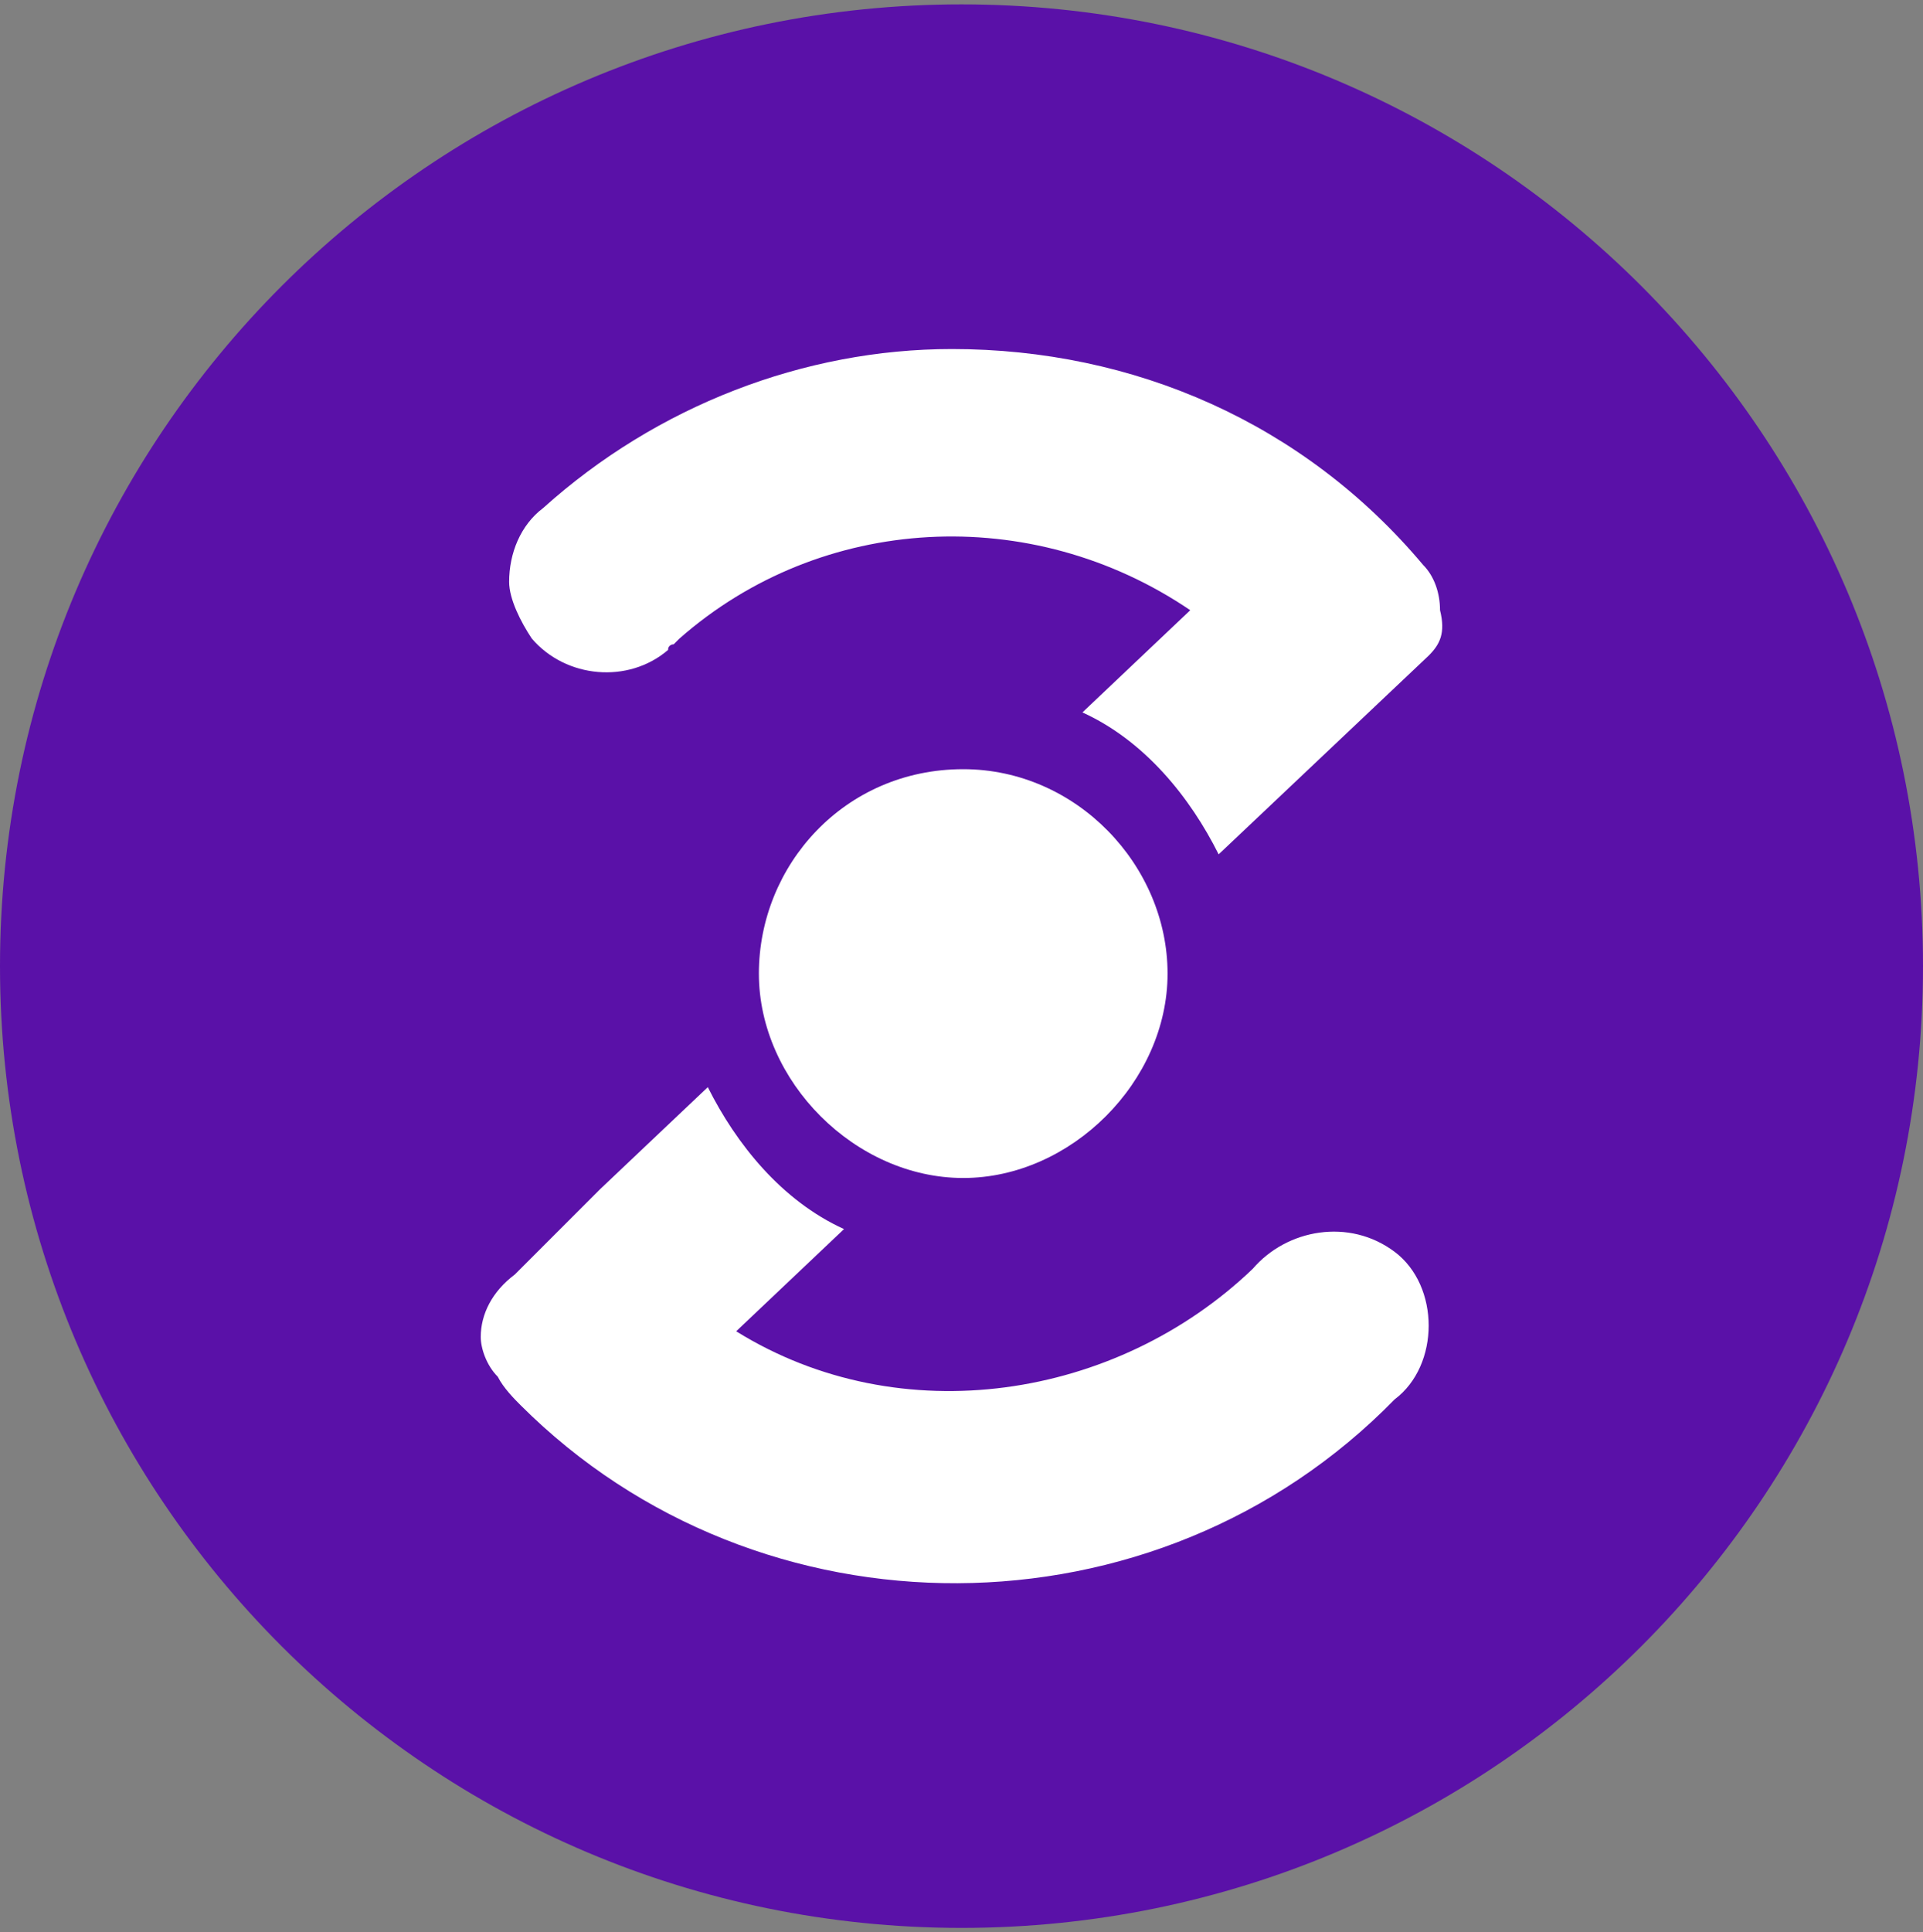 <svg width="220" height="221" viewBox="0 0 220 221" fill="none" xmlns="http://www.w3.org/2000/svg">
<rect x="0" y="0" width="220" height="221" fill="#808080" stroke="none"/>
<g clip-path="url(#clip0_4_5966)">
<path d="M110 220.5C170.751 220.5 220 171.251 220 110.5C220 49.749 170.751 0.5 110 0.5C49.249 0.5 0 49.749 0 110.5C0 171.251 49.249 220.5 110 220.5Z" fill="#5A11A8"/>
<path fill-rule="evenodd" clip-rule="evenodd" d="M163.446 74.987L139.419 97.715C136.172 91.221 130.978 84.728 123.834 81.481L136.172 69.792C117.99 57.454 93.963 58.752 77.728 73.038L77.079 73.688C77.079 73.688 76.43 73.688 76.43 74.337C71.884 78.234 64.741 77.584 60.844 73.038C59.546 71.09 58.247 68.493 58.247 66.545C58.247 63.298 59.546 60.051 62.143 58.103C75.131 46.414 92.015 39.92 108.899 39.92C129.679 39.92 149.16 48.362 162.797 64.597C164.096 65.895 164.745 67.844 164.745 69.792C165.395 72.389 164.745 73.688 163.446 74.987ZM68.637 136.028L80.975 124.34C84.222 130.833 89.417 137.327 96.56 140.574L84.222 152.263C103.054 163.952 127.731 160.056 143.316 145.12C147.212 140.574 154.355 139.275 159.55 143.172C162.148 145.12 163.446 148.367 163.446 151.614C163.446 154.86 162.148 158.107 159.55 160.055C132.276 187.978 86.82 187.978 59.546 160.705C58.896 160.055 57.597 158.757 56.948 157.458C55.649 156.159 55 154.211 55 152.912C55 150.315 56.299 147.717 58.896 145.769L68.637 136.028ZM133.575 111.352C133.575 99.014 123.185 87.974 110.197 87.974C96.56 87.974 86.82 99.014 86.82 111.352C86.82 123.69 97.859 134.73 110.197 134.73C122.536 134.73 133.575 123.69 133.575 111.352Z" fill="white"/>
</g>
<defs>
<clipPath id="clip0_4_5966">
<rect width="220" height="220" fill="white" transform="translate(0 0.5)"/>
</clipPath>
</defs>
</svg>
